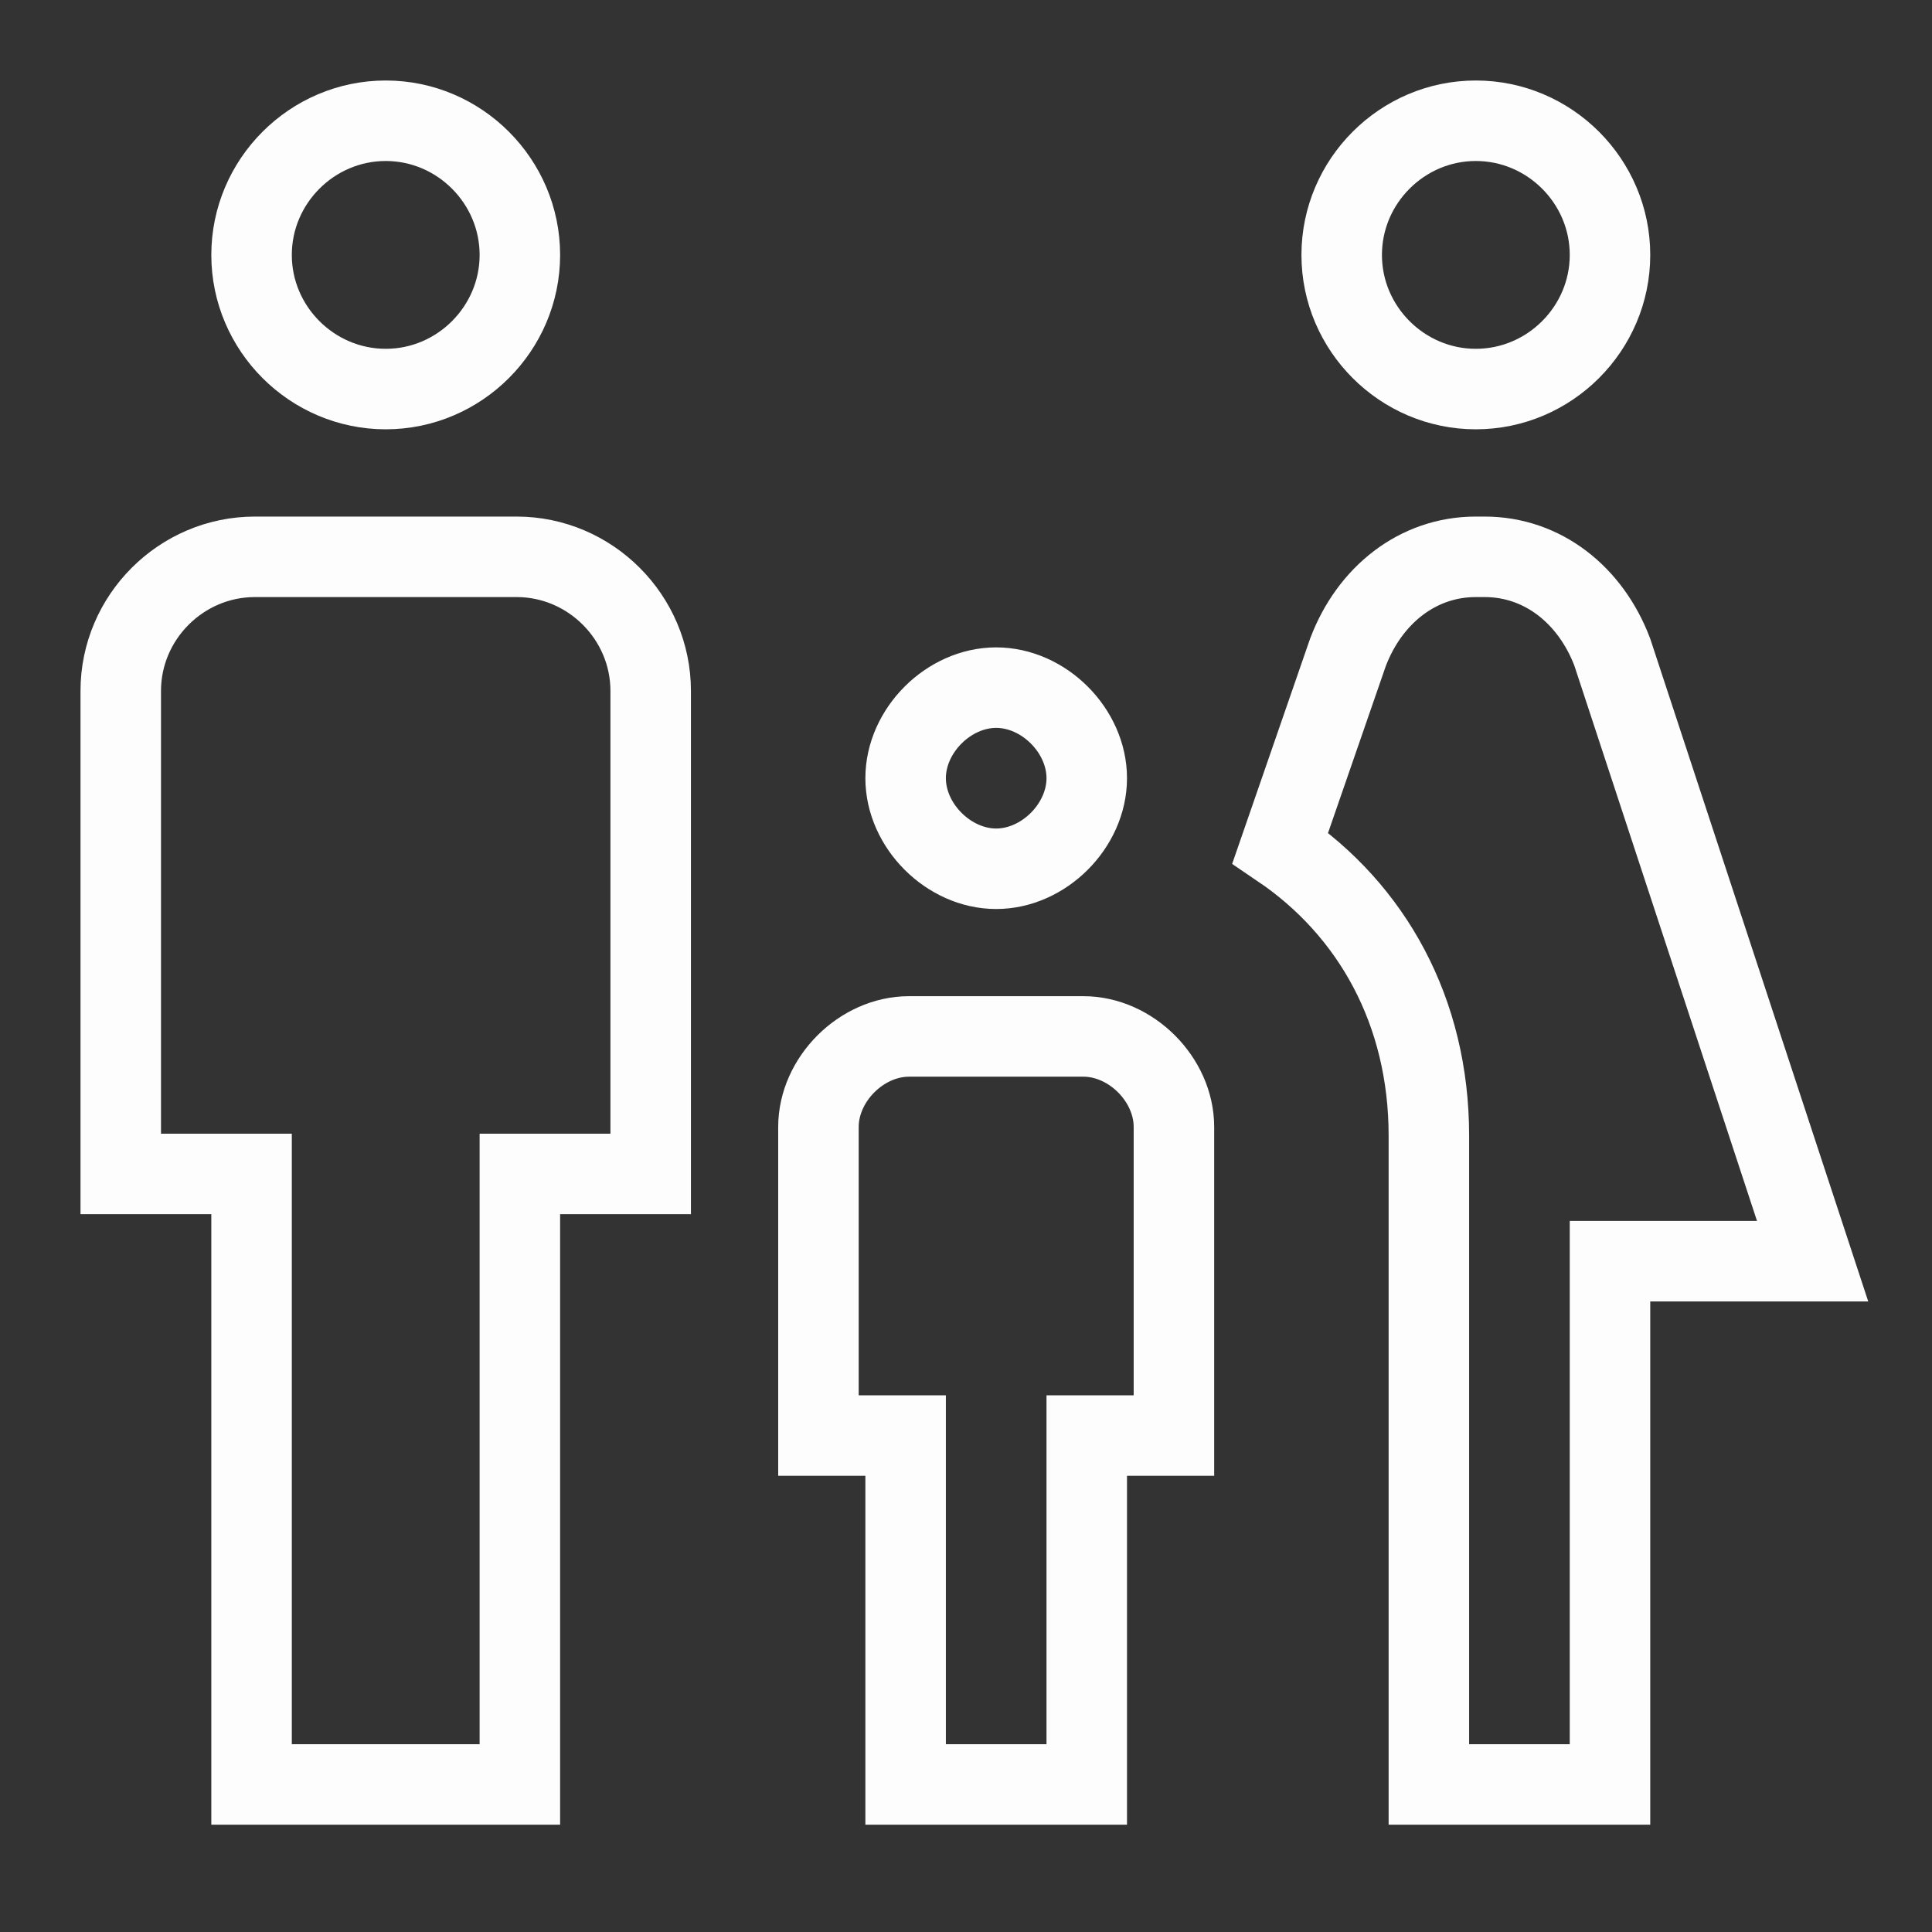 <svg width="24" height="24" viewBox="0 0 24 24" fill="none" xmlns="http://www.w3.org/2000/svg">
<rect x="0" y="0" width="24" height="24" fill="#333333" stroke="none"/>
<path d="M20.5 15.667H20V16.167V22.167H17.75V14.108C17.75 12.566 17.044 11.305 15.904 10.533L16.745 8.103C17.013 7.396 17.608 6.917 18.333 6.917H18.442C19.166 6.917 19.76 7.394 20.028 8.1L22.517 15.667H20.5ZM6.958 14.583H6.458V15.083V22.167H3.125V15.083V14.583H2.625H1.5V8.583C1.5 7.668 2.251 6.917 3.167 6.917H6.417C7.332 6.917 8.083 7.668 8.083 8.583V14.583H6.958ZM14 17.833H13.5V18.333V22.167H11.25V18.333V17.833H10.75H10.167V14C10.167 13.409 10.701 12.875 11.292 12.875H13.458C14.049 12.875 14.583 13.409 14.583 14V17.833H14ZM16.667 3.167C16.667 2.251 17.418 1.5 18.333 1.5C19.249 1.5 20 2.251 20 3.167C20 4.082 19.249 4.833 18.333 4.833C17.418 4.833 16.667 4.082 16.667 3.167ZM13.5 9.667C13.5 10.257 12.966 10.792 12.375 10.792C11.784 10.792 11.25 10.257 11.25 9.667C11.25 9.076 11.784 8.542 12.375 8.542C12.966 8.542 13.5 9.076 13.5 9.667ZM6.458 3.167C6.458 4.082 5.707 4.833 4.792 4.833C3.876 4.833 3.125 4.082 3.125 3.167C3.125 2.251 3.876 1.5 4.792 1.5C5.707 1.5 6.458 2.251 6.458 3.167Z" stroke="#FDFDFD"/>
</svg>
